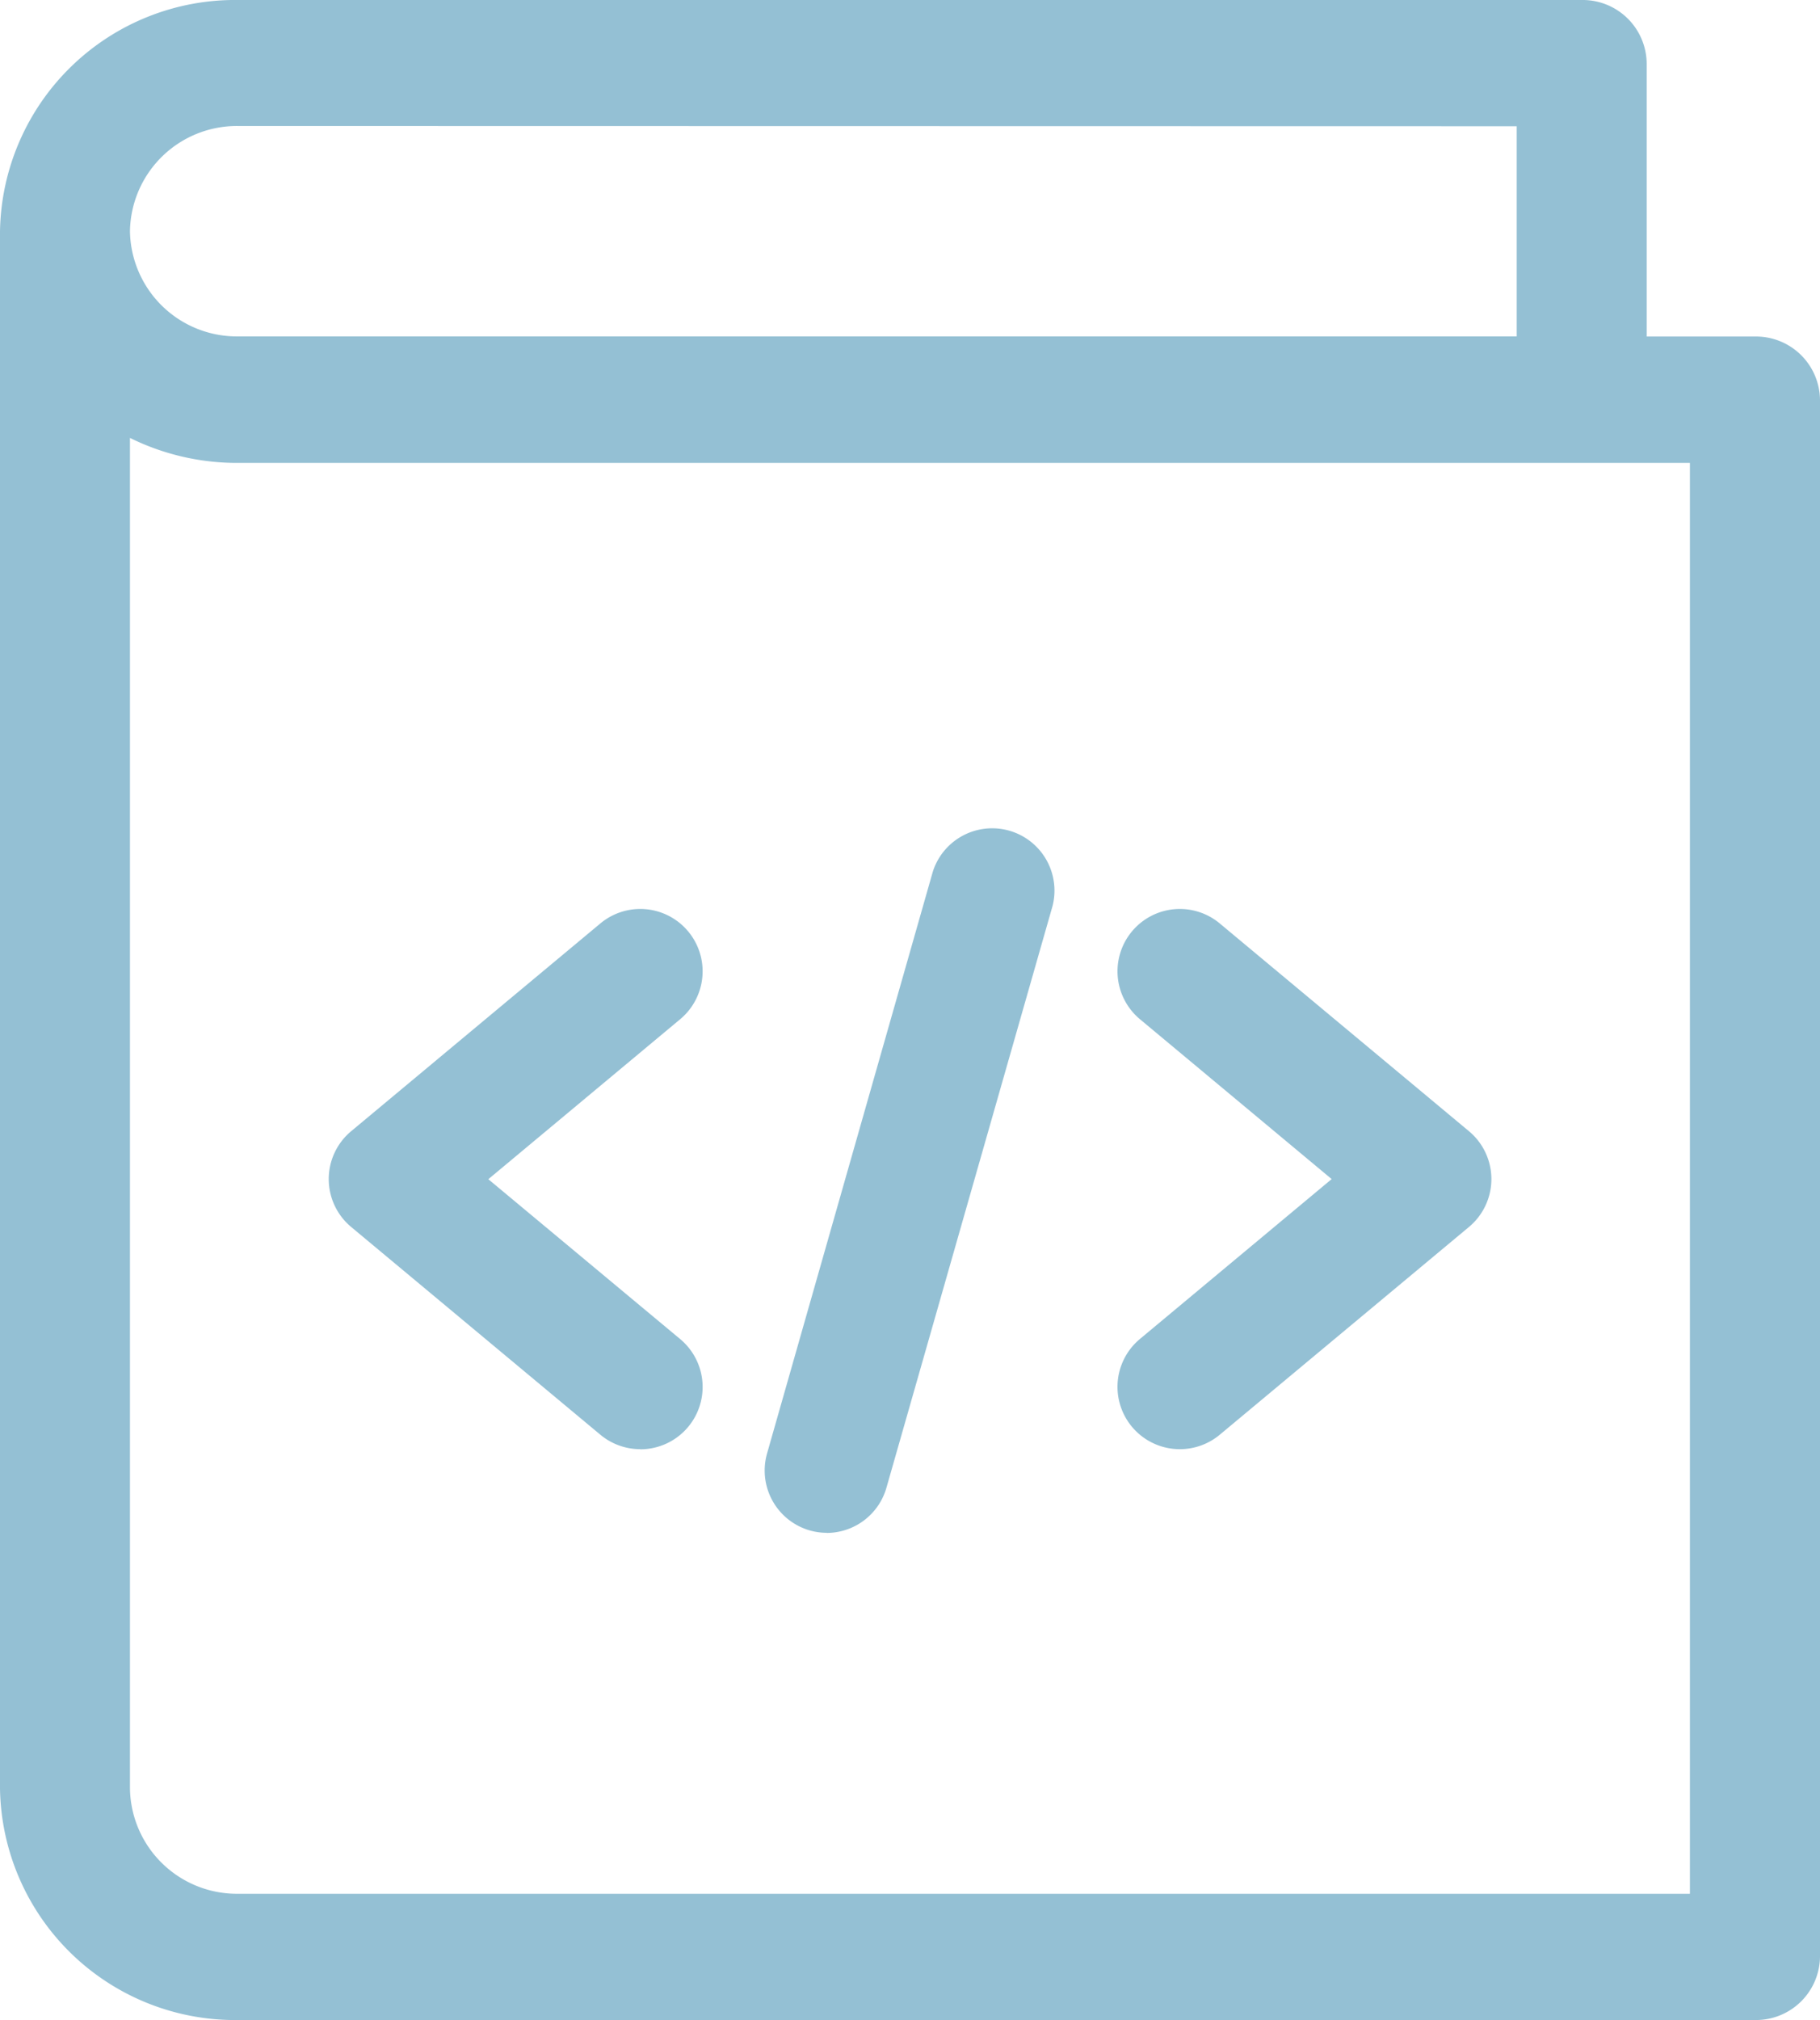 <svg xmlns="http://www.w3.org/2000/svg" width="14.606" height="16.207" viewBox="0 0 14.606 16.207">
  <g id="_2" data-name="2" transform="translate(-1)">
    <path id="Path_1659" data-name="Path 1659" d="M15.084,16.207H2.913A1.887,1.887,0,0,1,1,14.35V1.857A1.887,1.887,0,0,1,2.913,0H13.693a.514.514,0,0,1,.522.506V2.7h.869a.514.514,0,0,1,.522.506V15.7A.514.514,0,0,1,15.084,16.207ZM2.043,3.511V14.35a.858.858,0,0,0,.869.844h11.65V3.714H2.913a1.94,1.94,0,0,1-.869-.2Zm.869-2.5a.858.858,0,0,0-.869.844.858.858,0,0,0,.869.844H13.172V1.013Z" fill="#94c0d4"/>
    <path id="Path_1660" data-name="Path 1660" d="M7.25,15.083a.5.5,0,0,1-.32-.116l-2-1.667a.5.5,0,0,1,0-.768l2-1.667a.5.5,0,1,1,.641.768L6.031,12.917,7.571,14.2a.5.5,0,0,1-.321.884Z" transform="translate(-1.112 -3.456)" fill="#94c0d4"/>
    <path id="Path_1661" data-name="Path 1661" d="M14.25,15.083a.5.5,0,0,1-.32-.884l1.539-1.283-1.539-1.283a.5.5,0,1,1,.641-.768l2,1.667a.5.5,0,0,1,0,.768l-2,1.667A.5.5,0,0,1,14.25,15.083Z" transform="translate(-3.782 -3.456)" fill="#94c0d4"/>
    <path id="Path_1662" data-name="Path 1662" d="M10.25,15.417a.5.5,0,0,1-.137-.019.5.5,0,0,1-.343-.618L11.1,10.113a.5.5,0,0,1,.961.275l-1.333,4.667a.5.5,0,0,1-.481.363Z" transform="translate(-2.614 -3.119)" fill="#94c0d4"/>
  </g>
</svg>

